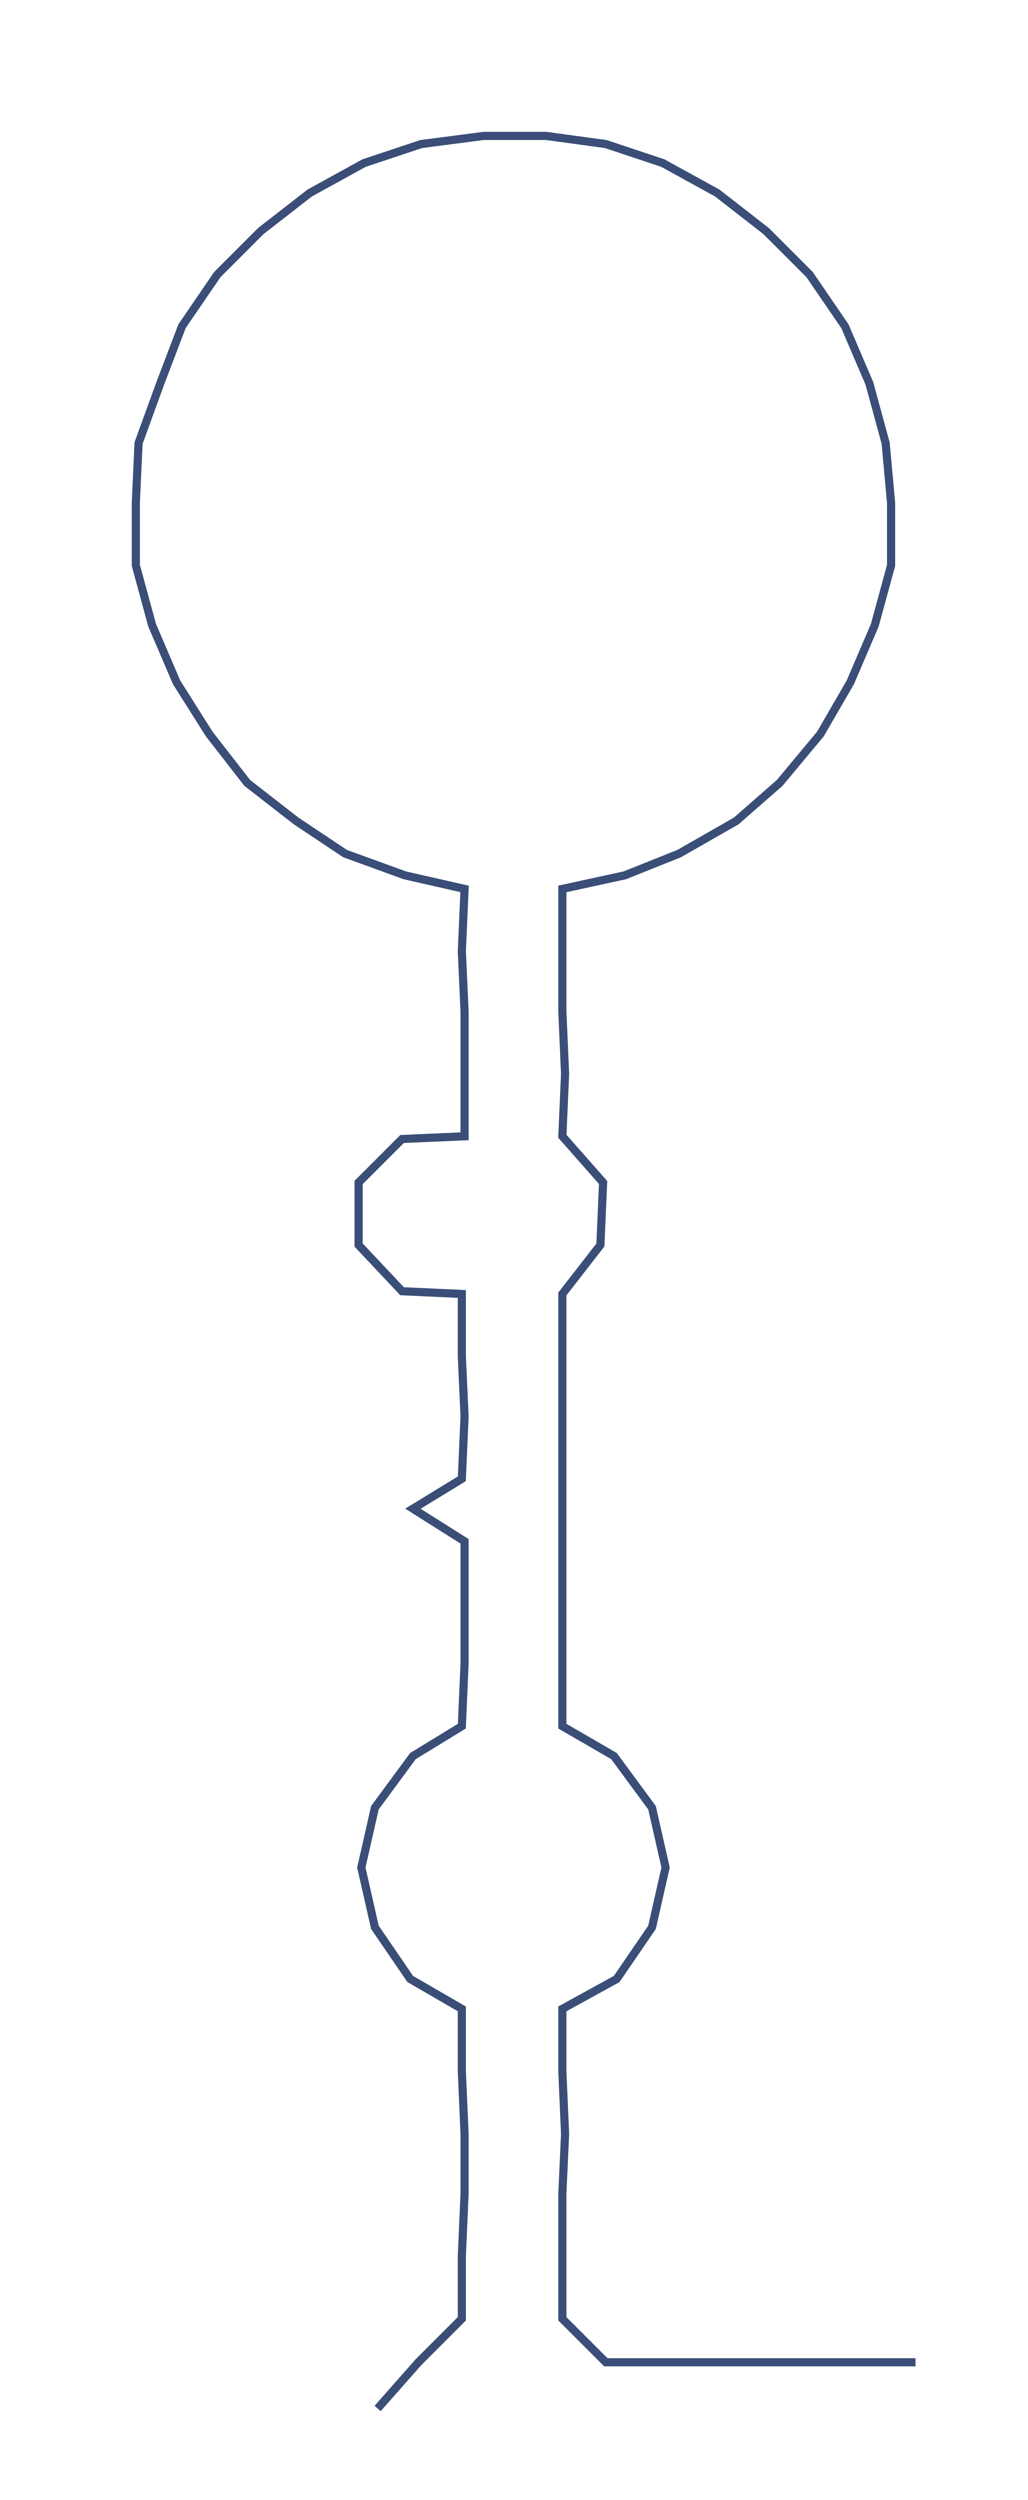 <ns0:svg xmlns:ns0="http://www.w3.org/2000/svg" width="123.432px" height="300px" viewBox="0 0 378.4 919.696"><ns0:path style="stroke:#3a4e78;stroke-width:3px;fill:none;" d="M139 886 L139 886 L154 869 L170 853 L170 830 L171 807 L171 785 L170 762 L170 739 L151 728 L138 709 L133 687 L138 665 L152 646 L170 635 L171 612 L171 589 L171 567 L152 555 L170 544 L171 521 L170 499 L170 476 L148 475 L132 458 L132 435 L148 419 L171 418 L171 395 L171 372 L170 350 L171 327 L149 322 L127 314 L109 302 L91 288 L77 270 L65 251 L56 230 L50 208 L50 185 L51 163 L59 141 L67 120 L80 101 L96 85 L114 71 L134 60 L155 53 L178 50 L201 50 L223 53 L244 60 L264 71 L282 85 L298 101 L311 120 L320 141 L326 163 L328 185 L328 208 L322 230 L313 251 L302 270 L287 288 L271 302 L250 314 L230 322 L207 327 L207 350 L207 372 L208 395 L207 418 L222 435 L221 458 L207 476 L207 499 L207 521 L207 544 L207 567 L207 589 L207 612 L207 635 L226 646 L240 665 L245 687 L240 709 L227 728 L207 739 L207 762 L208 785 L207 807 L207 830 L207 853 L223 869 L246 869 L269 869 L291 869 L314 869 L337 869" /></ns0:svg>